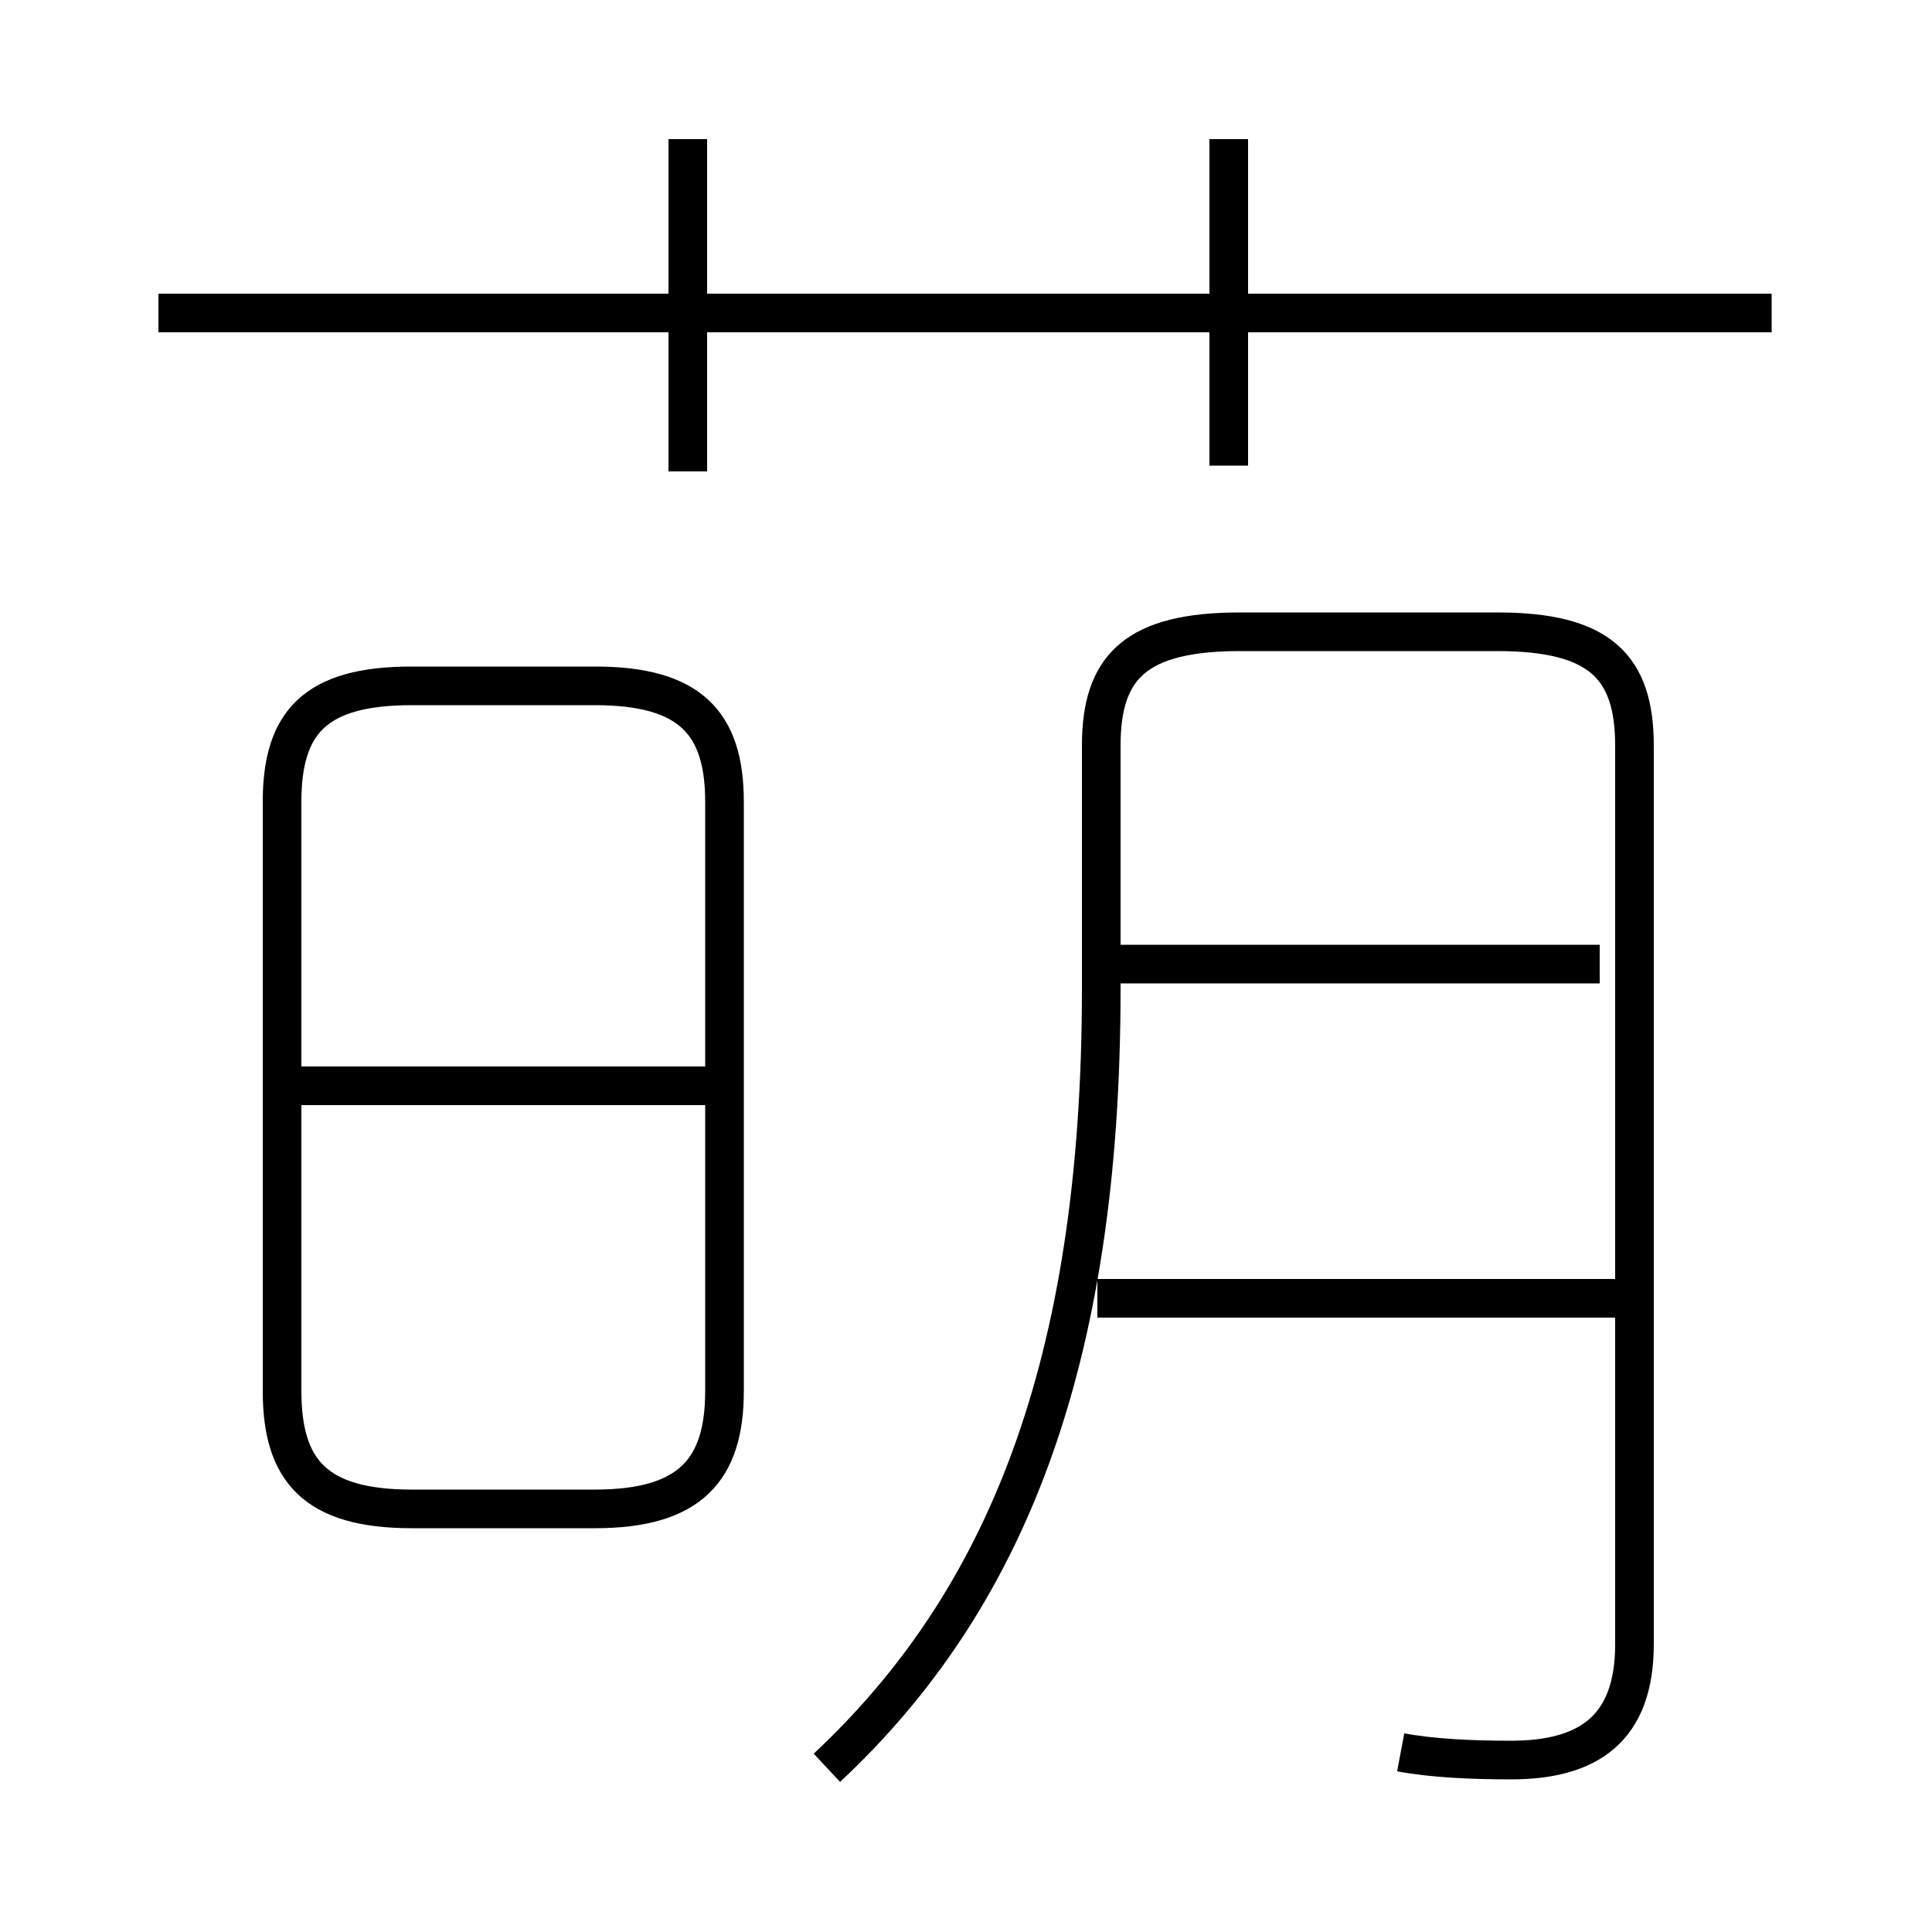 <?xml version='1.0' encoding='utf8'?>
<svg viewBox="0.0 -6.0 50.0 50.0" version="1.1" xmlns="http://www.w3.org/2000/svg">
<rect x="0.0" y="-6.0" width="50.0" height="50.0" fill="#808080" stroke="none"/>
<rect x="-1000" y="-1000" width="2000" height="2000" stroke="white" fill="white"/>
<g style="fill:white;stroke:#000000;  stroke-width:1">
<path d="M 36.25 1.35 C 37.05 1.5 38.05 1.55 39.1 1.55 C 41.1 1.55 42.3 0.75 42.3 -1.45 L 42.3 -24.7 C 42.3 -26.75 41.4 -27.65 38.75 -27.65 L 32.1 -27.65 C 29.4 -27.65 28.5 -26.75 28.5 -24.7 L 28.5 -18.4 C 28.5 -8.65 26.0 -2.55 21.4 1.75 M 10.65 -4.95 L 15.4 -4.95 C 17.85 -4.95 18.75 -5.95 18.75 -8.0 L 18.75 -23.25 C 18.75 -25.3 17.85 -26.25 15.4 -26.25 L 10.65 -26.25 C 8.15 -26.25 7.3 -25.3 7.3 -23.25 L 7.3 -8.0 C 7.3 -5.95 8.15 -4.95 10.65 -4.95 Z M 18.3 -15.9 L 7.3 -15.9 M 41.95 -10.4 L 28.4 -10.4 M 17.8 -31.8 L 17.8 -40.4 M 41.4 -19.05 L 29.0 -19.05 M 45.85 -35.9 L 4.1 -35.9 M 31.8 -31.95 L 31.8 -40.4" transform="translate(0.0 38.0)" />
</g>
</svg>
